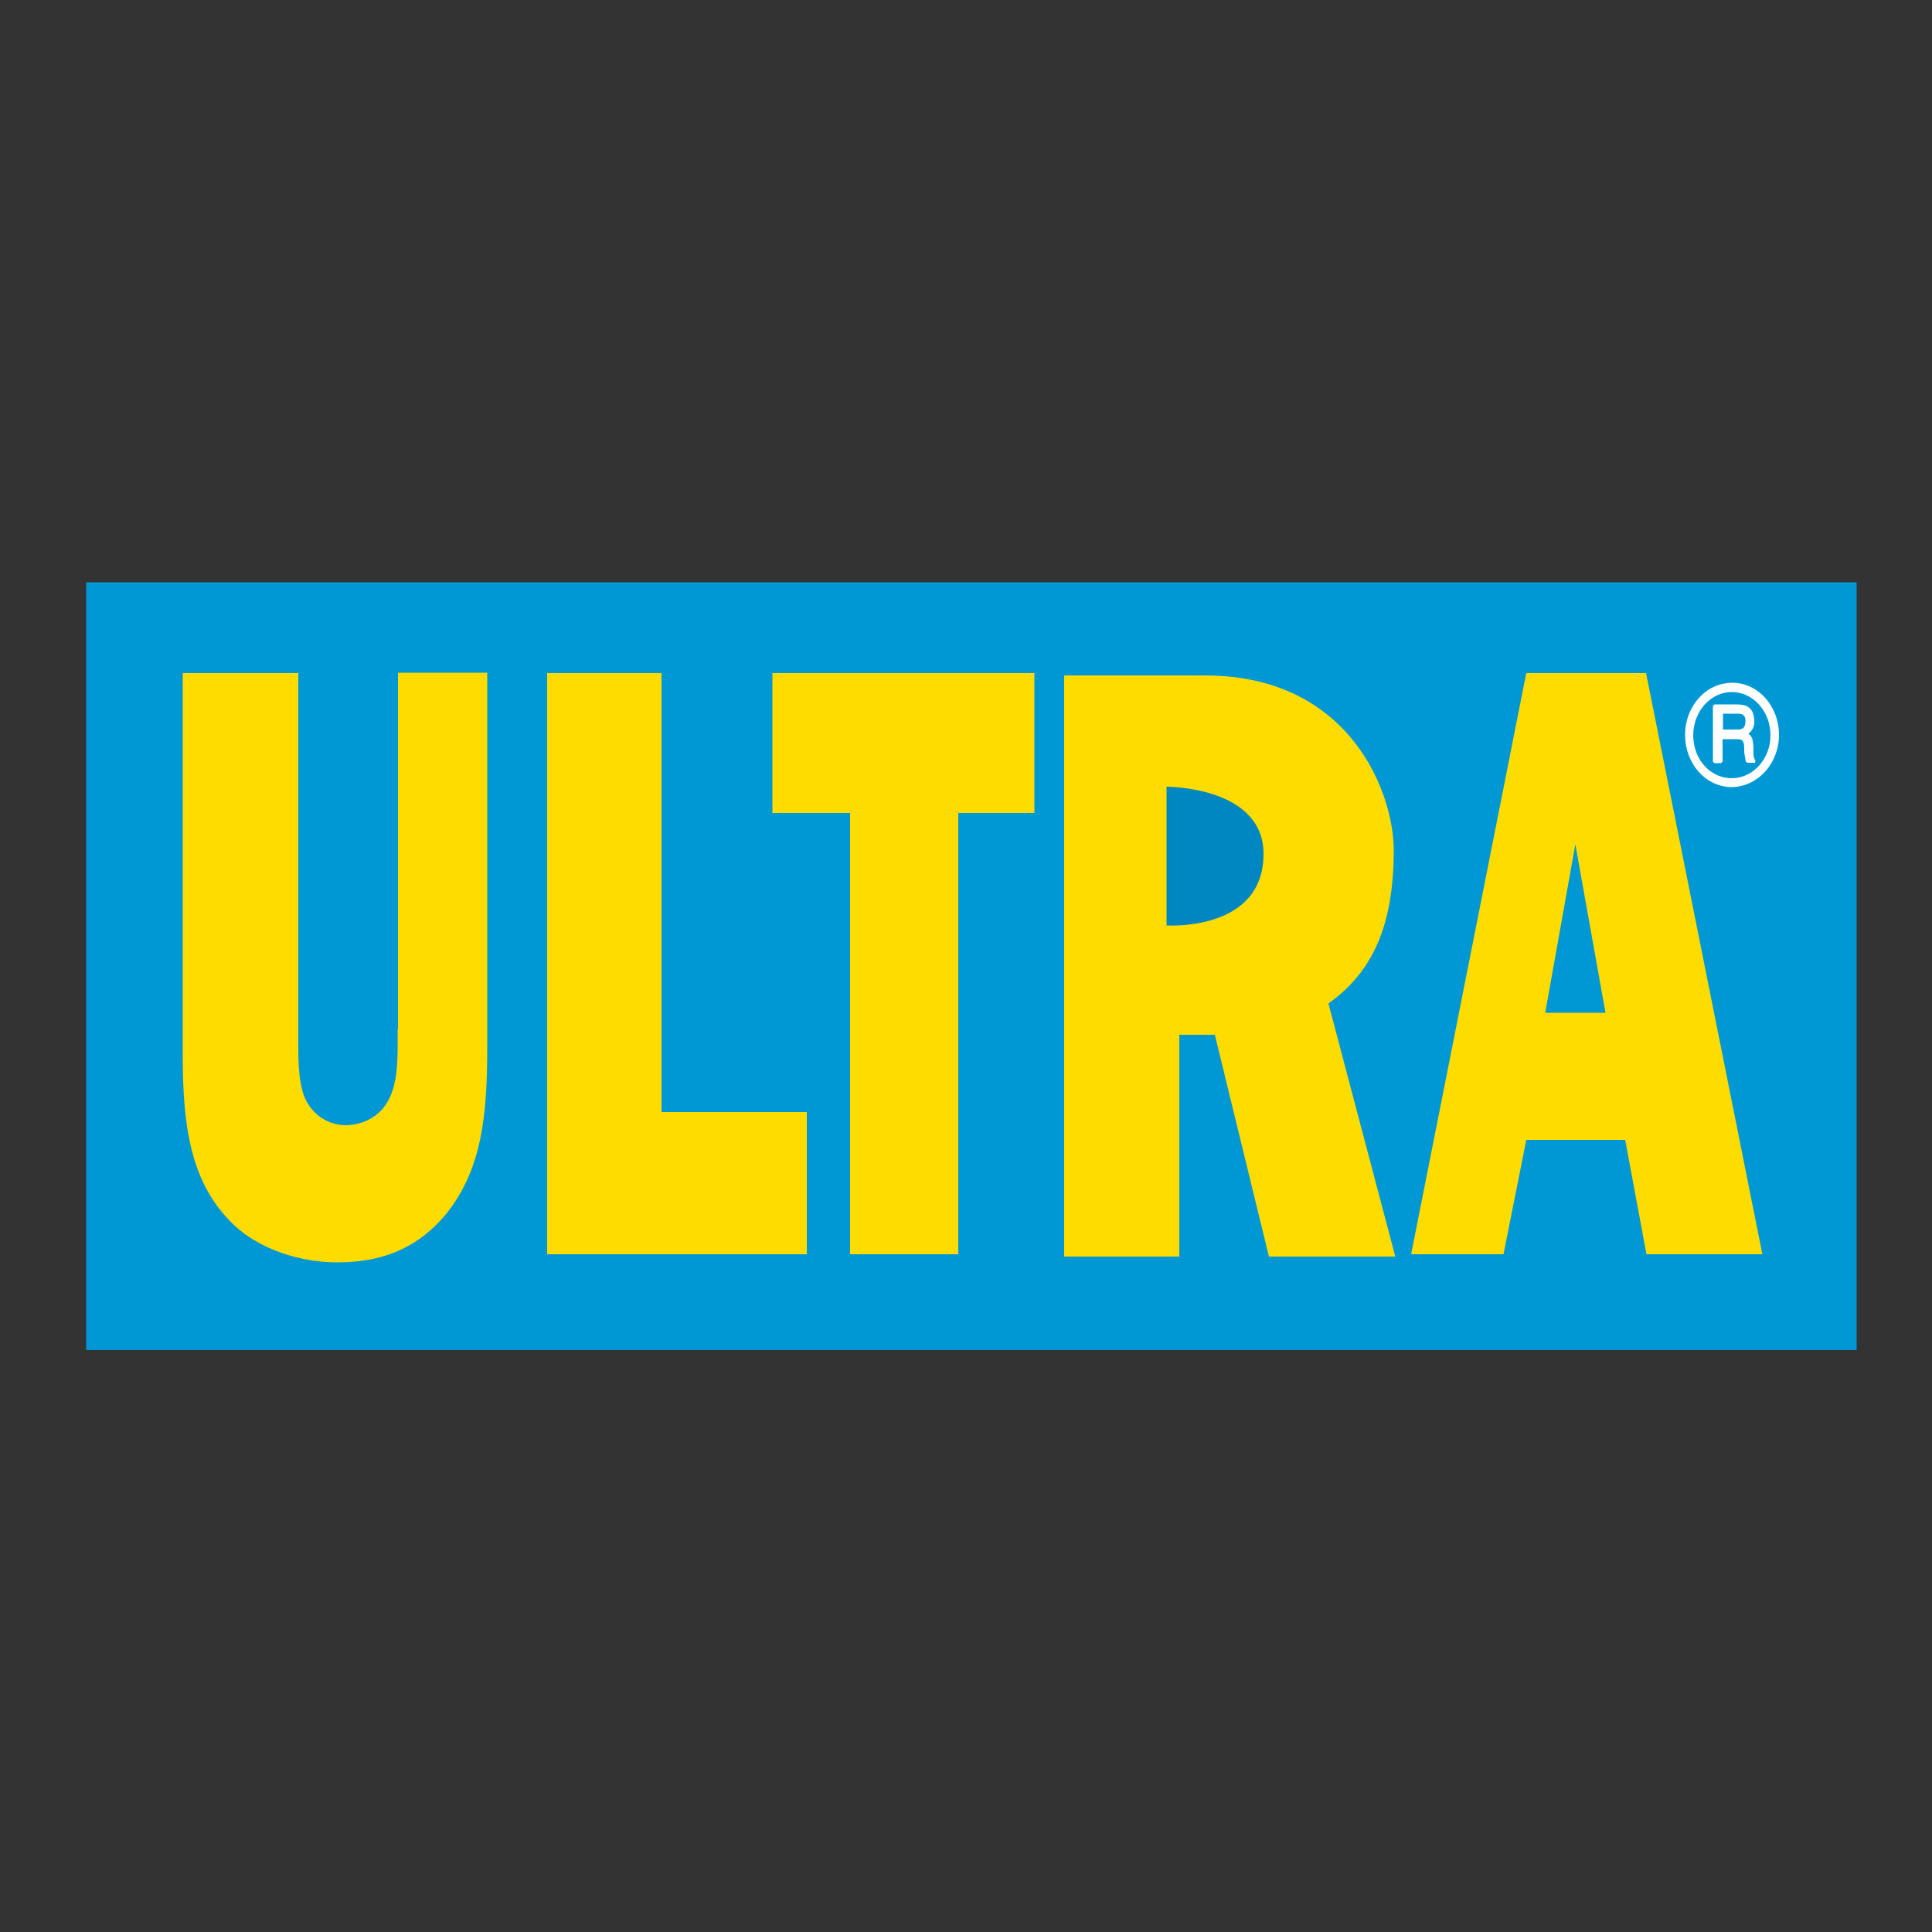<?xml version="1.0" encoding="utf-8"?>
<!-- Generator: Adobe Illustrator 19.1.0, SVG Export Plug-In . SVG Version: 6.00 Build 0)  -->
<svg version="1.1" id="Calque_1" xmlns="http://www.w3.org/2000/svg" xmlns:xlink="http://www.w3.org/1999/xlink" x="0px" y="0px"
	 viewBox="0 0 500 500" style="enable-background:new 0 0 500 500;" xml:space="preserve">
<rect x="0" y="0" width="500" height="500" fill="#333333" stroke="none"/>
<style type="text/css">
	.st0{fill:#0098D4;}
	.st1{fill:#FFFFFF;}
	.st2{fill:#FFDC00;}
	.st3{fill:#0087C1;}
</style>
<rect x="22.3" y="150.7" class="st0" width="458.2" height="198.7"/>
<g>
	<path class="st1" d="M448.2,203.3c-6.5,0-11.7-5.8-11.7-13.1c0-7.2,5.2-13.1,11.7-13.1c6.5,0,11.7,5.9,11.7,13.1
		C460,197.4,454.7,203.2,448.2,203.3z M448.2,178.7c-5.7,0-10.4,5.2-10.4,11.6c0,6.4,4.6,11.5,10.4,11.5c5.7,0,10.4-5.1,10.4-11.5
		C458.6,183.8,453.9,178.7,448.2,178.7z M443.8,182.6h5.8c2,0,4,0.4,4.1,3.7c0.1,1.9-0.4,2.5-1.7,3.6c1.3,0.9,1.4,1.2,1.6,3.7
		c0.1,1.9-0.1,2.2,0.6,3.4h-2l-0.3-1.8c-0.3-1.7,0.5-4.4-2.2-4.4h-4.3v6.2h-1.7L443.8,182.6L443.8,182.6z M445.5,184.3v4.9h4.2
		c1.1,0,2.2-0.3,2.4-2.2c0.2-2.5-1.4-2.8-2.4-2.8H445.5z"/>
	<path class="st1" d="M448.2,203.7c-6.7,0-12.1-6-12.1-13.5c0-3.8,1.4-7.4,4-10c2.2-2.3,5.2-3.5,8.2-3.5c6.7,0,12.1,6,12.1,13.5
		C460.4,197.6,454.9,203.6,448.2,203.7L448.2,203.7z M448.2,177.6c-2.8,0-5.5,1.2-7.6,3.3c-2.4,2.4-3.7,5.8-3.7,9.4
		c0,7,5.1,12.7,11.3,12.7c6.3,0,11.4-5.7,11.4-12.7C459.6,183.2,454.5,177.6,448.2,177.6z M448.2,202.1c-2.6,0-5.2-1.1-7.2-3
		c-2.3-2.3-3.6-5.5-3.6-8.9c0-3.4,1.3-6.6,3.5-8.9c2-2,4.5-3.1,7.2-3.1c6,0,10.8,5.4,10.8,11.9C459,196.8,454.2,202.1,448.2,202.1
		C448.2,202.1,448.2,202.1,448.2,202.1z M448.2,179.1c-2.5,0-4.8,1-6.7,2.9c-2.1,2.1-3.3,5.2-3.3,8.3c0,3.2,1.2,6.2,3.3,8.3
		c1.8,1.8,4.2,2.8,6.6,2.8c0,0,0,0,0.1,0c5.5,0,10-5,10-11.1C458.2,184.1,453.7,179.1,448.2,179.1z M454.2,197.4h-2l-0.4-0.3
		l-0.3-1.8c-0.1-0.4-0.1-0.9-0.1-1.3c0-1.7-0.1-2.7-1.7-2.7h-3.9v5.8l-0.4,0.4h-1.7l-0.4-0.4v-14.4l0.4-0.4h5.8c2.1,0,4.3,0.5,4.5,4
		c0.1,1.8-0.4,2.6-1.5,3.6c1.1,0.9,1.1,1.4,1.3,3.7c0,0.5,0,0.9,0,1.2c0,0.9,0,1.2,0.5,2.1L454.2,197.4z M452.6,196.6h1
		c-0.3-0.6-0.3-1.1-0.3-1.8c0-0.3,0-0.7,0-1.2c-0.2-2.5-0.2-2.5-1.4-3.4l0-0.6c1.2-1,1.6-1.6,1.6-3.3c-0.1-2.7-1.5-3.3-3.7-3.3h-5.4
		l0,13.6h0.9v-5.8l0.4-0.4h4.3c2.5,0,2.5,2,2.5,3.5c0,0.4,0,0.9,0.1,1.2L452.6,196.6z M449.6,189.6h-4.2l-0.4-0.4v-4.9l0.4-0.4h4.2
		c1,0,1.7,0.3,2.2,0.8c0.5,0.5,0.7,1.4,0.6,2.4C452.2,189.6,450.3,189.6,449.6,189.6z M445.9,188.8h3.8c1.1,0,1.9-0.3,2-1.8
		c0.1-0.8,0-1.4-0.4-1.8c-0.3-0.4-0.9-0.5-1.6-0.5h-3.8V188.8z"/>
</g>
<path class="st2" d="M102.9,266.3c0,7,0.4,14.9-3.3,19.9c-2.5,3.5-6.7,5-10.1,5c-3.8,0-8.2-2-10.5-6.8c-2-4.6-1.8-11.4-1.8-16.4
	v-93.8H47.3v99.1c0,18,2,32.2,12.2,42.7c7.4,7.7,18.9,10.7,27.7,10.7c10.1,0,20.1-2.6,28.4-12.7c9.2-11.6,10.5-25.6,10.5-43.2v-96.7
	h-23.1V266.3z"/>
<polygon class="st2" points="171.2,174.2 141.6,174.2 141.6,324.6 208.8,324.6 208.8,287.8 171.2,287.8 "/>
<polygon class="st2" points="199.9,210.4 220,210.4 220,324.6 248,324.6 248,210.4 267.7,210.4 267.7,174.2 199.9,174.2 "/>
<path class="st2" d="M426,174.2h-31l-29.8,150.4h23.9L395,295h25.6l5.5,29.6h30L426,174.2z M399.9,262.1l7.8-43.6l7.8,43.6H399.9z"
	/>
<path class="st2" d="M343.8,259.7c11.3-8.1,16.9-19.9,16.9-39.7c0-14.7-11.2-45.2-48.9-45.2h-36.4v150.4h29.8v-57.4h9.2l14,57.4
	h32.7L343.8,259.7z"/>
<path class="st3" d="M301.9,203.6v35.9c0,0,25.1,1.7,25.1-18.5C327,203.5,301.9,203.6,301.9,203.6z"/>
</svg>
